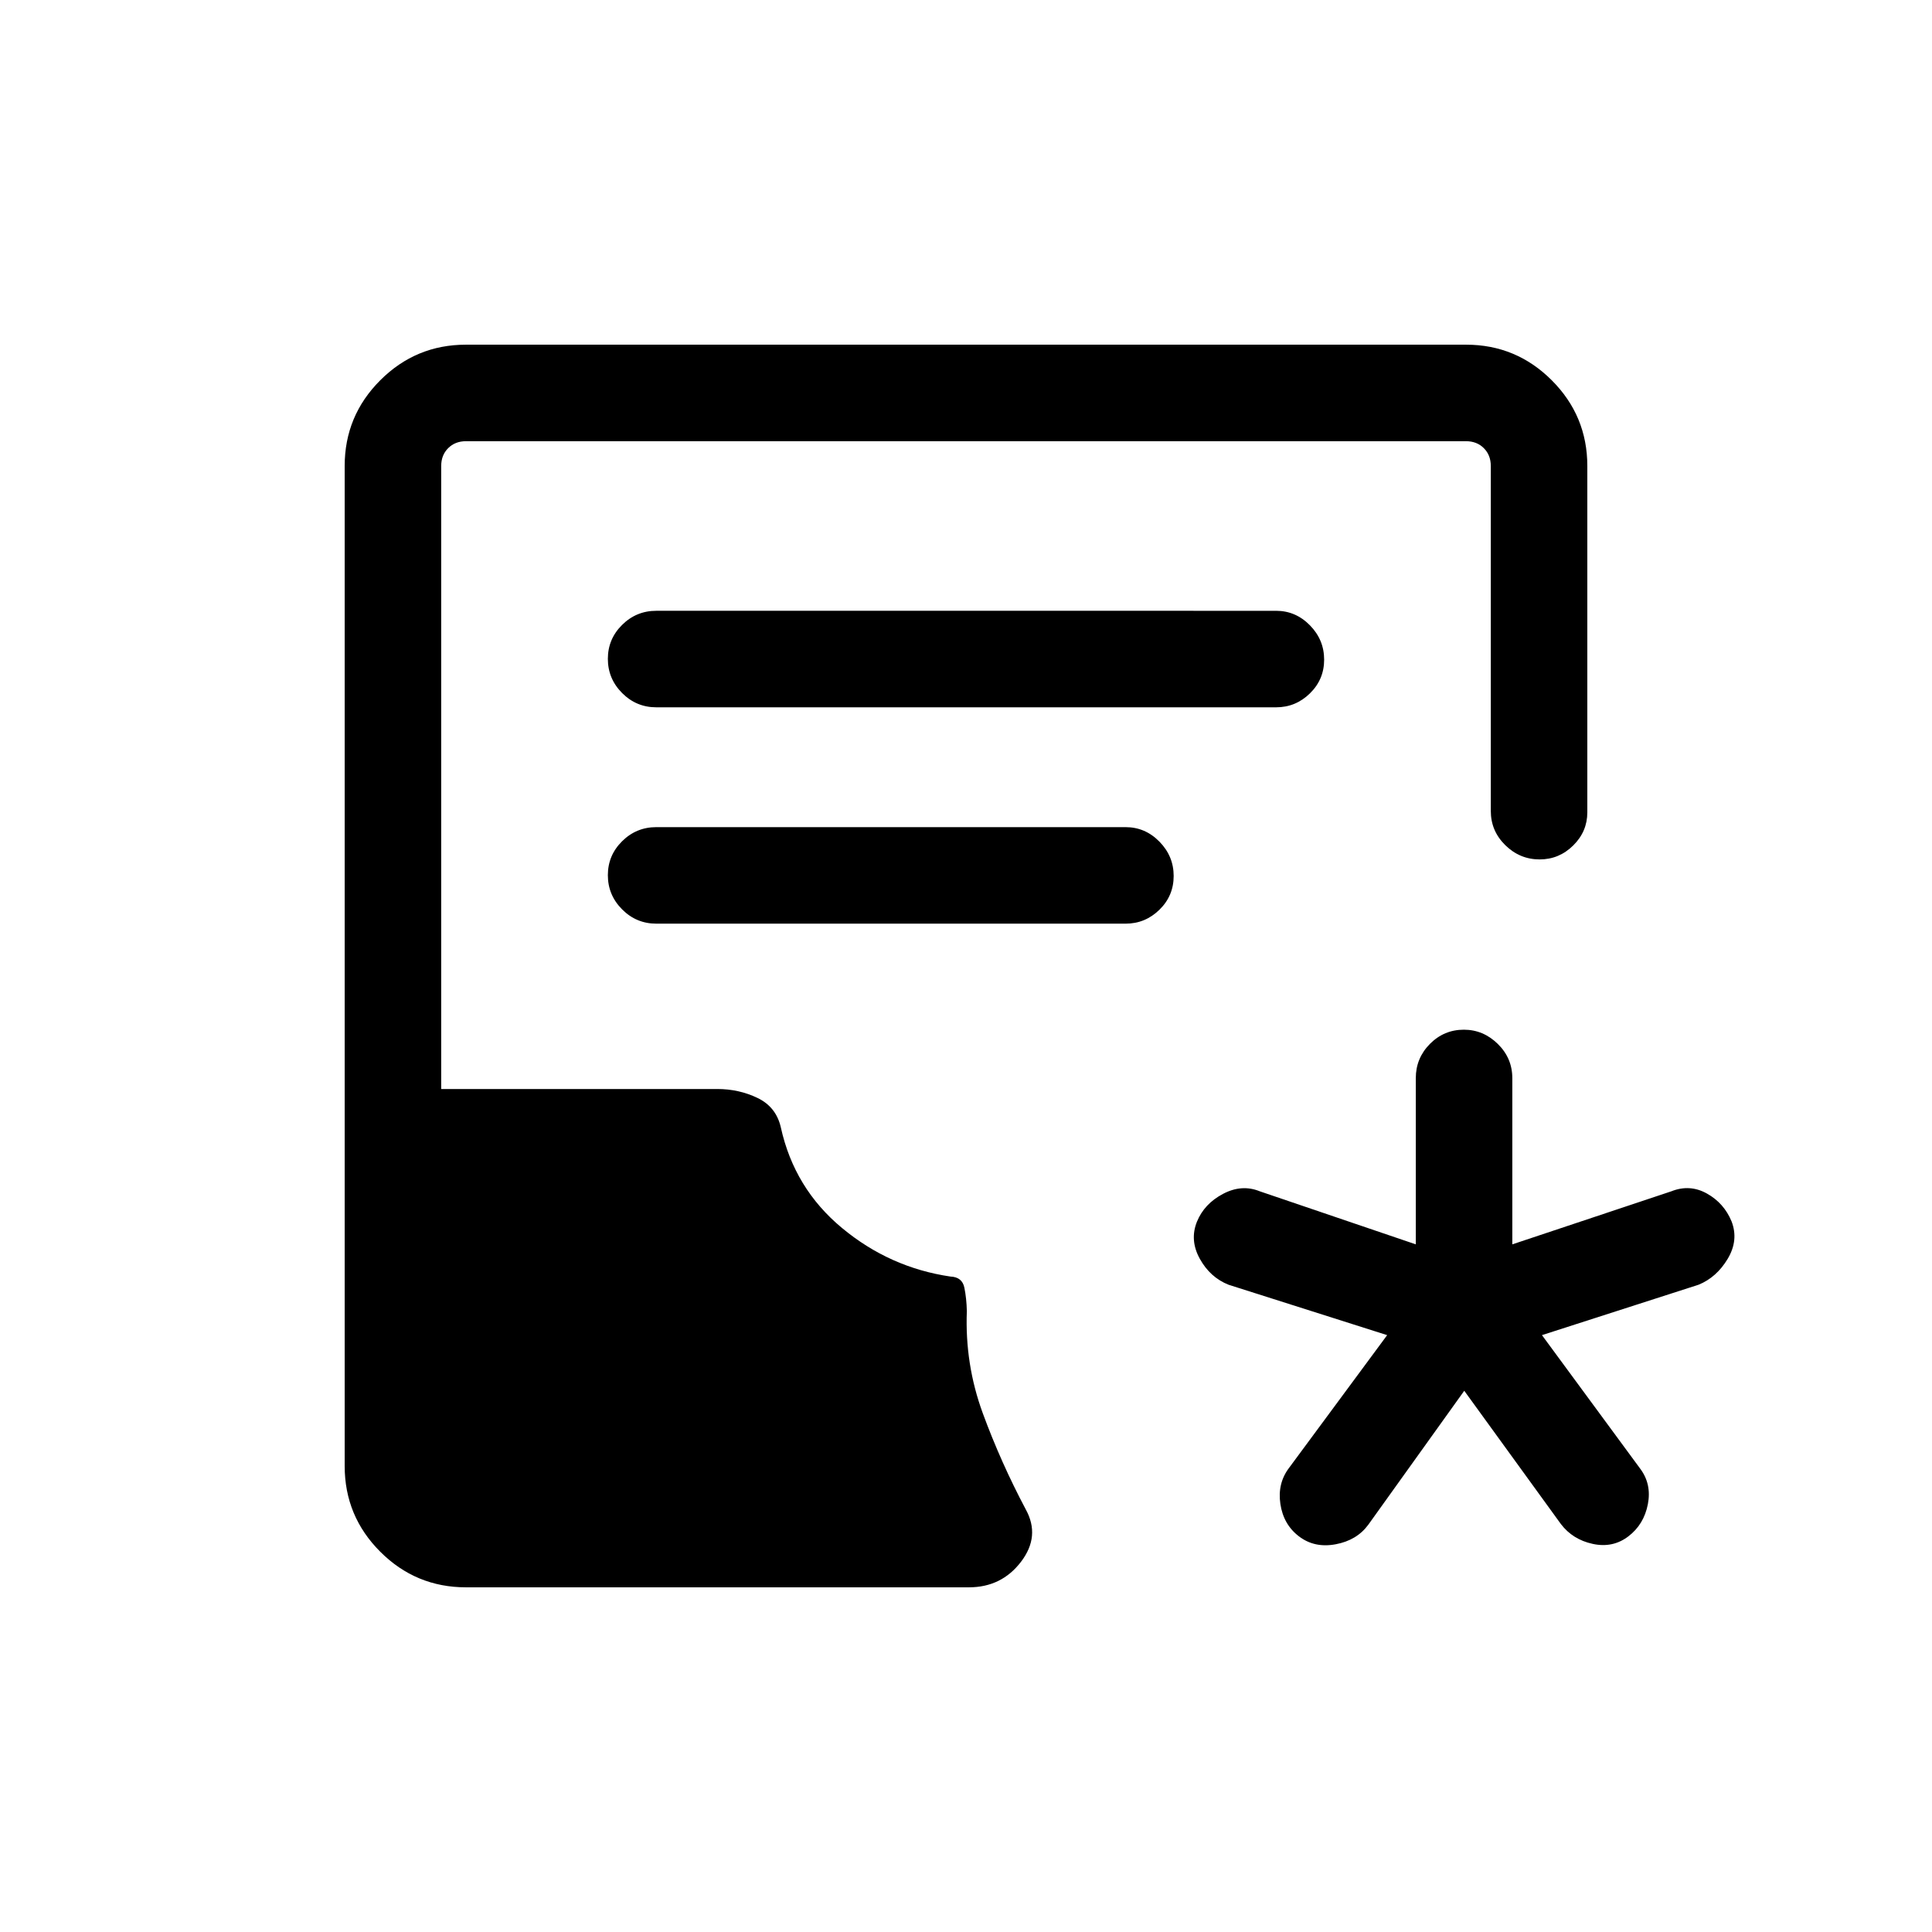 <svg xmlns="http://www.w3.org/2000/svg" height="20" viewBox="0 -960 960 960" width="20"><path d="m727.58-268.93-47.7 66.58q-5.69 7.73-16.19 9.69-10.5 1.97-18.23-3.92-7.73-5.88-9.25-16.13-1.52-10.25 4.37-17.98l48.69-65.89-78.81-25.04q-9.15-3.65-14.27-12.88-5.11-9.23-1.46-18.39 3.65-8.96 12.98-13.88t18.29-1.27l77.5 26.35v-82.58q0-9.93 7.01-17.01 7.02-7.07 16.87-7.07 9.66 0 16.87 7.07 7.21 7.08 7.21 17.01v82.58l79-26.35q9.18-3.65 17.69 1.1 8.51 4.75 12.27 13.88 3.58 9.33-1.94 18.56-5.52 9.23-14.48 12.88l-77.81 25.04 48.69 66.19q5.89 7.73 3.93 17.83-1.97 10.1-9.7 15.98-7.73 5.89-17.69 3.73-9.96-2.15-15.84-9.88l-48-66.2Zm-496.04 97.66q-24.91 0-42.59-17.68-17.68-17.68-17.68-42.59v-496.92q0-24.91 17.68-42.59 17.68-17.68 42.59-17.68h496.92q24.91 0 42.59 17.68 17.68 17.68 17.68 42.59v172.12q0 9.52-7.01 16.45-7.02 6.93-16.68 6.93-9.85 0-17.06-7.07-7.21-7.07-7.21-17.01v-171.42q0-5.39-3.46-8.85t-8.85-3.46H231.54q-5.39 0-8.85 3.46t-3.46 8.85v309.58h137.15q10.81 0 20.06 4.46 9.25 4.46 11.56 14.65 6.69 30.31 30.42 49.98 23.73 19.68 53.85 24.1 5.85.23 6.92 5.54 1.08 5.3 1.23 11.61-1.03 26.39 7.93 50.79 8.96 24.4 21.34 47.75 7.35 13.31-2.34 26.02-9.69 12.71-25.89 12.71H231.54Zm94.58-437.27h307.96q9.74 0 16.81-6.92 7.07-6.91 7.07-16.77 0-9.85-7.07-17.06-7.07-7.21-16.81-7.21H326.12q-9.94 0-17.01 7.02-7.07 7.01-7.07 16.86t7.07 16.97q7.07 7.11 17.01 7.11Zm0 107.5h233.19q9.74 0 16.81-6.92 7.07-6.92 7.07-16.77t-7.07-17.06q-7.07-7.21-16.81-7.21H326.12q-9.94 0-17.01 7.02-7.07 7.01-7.07 16.86t7.07 16.97q7.07 7.11 17.01 7.11Z"/></svg>